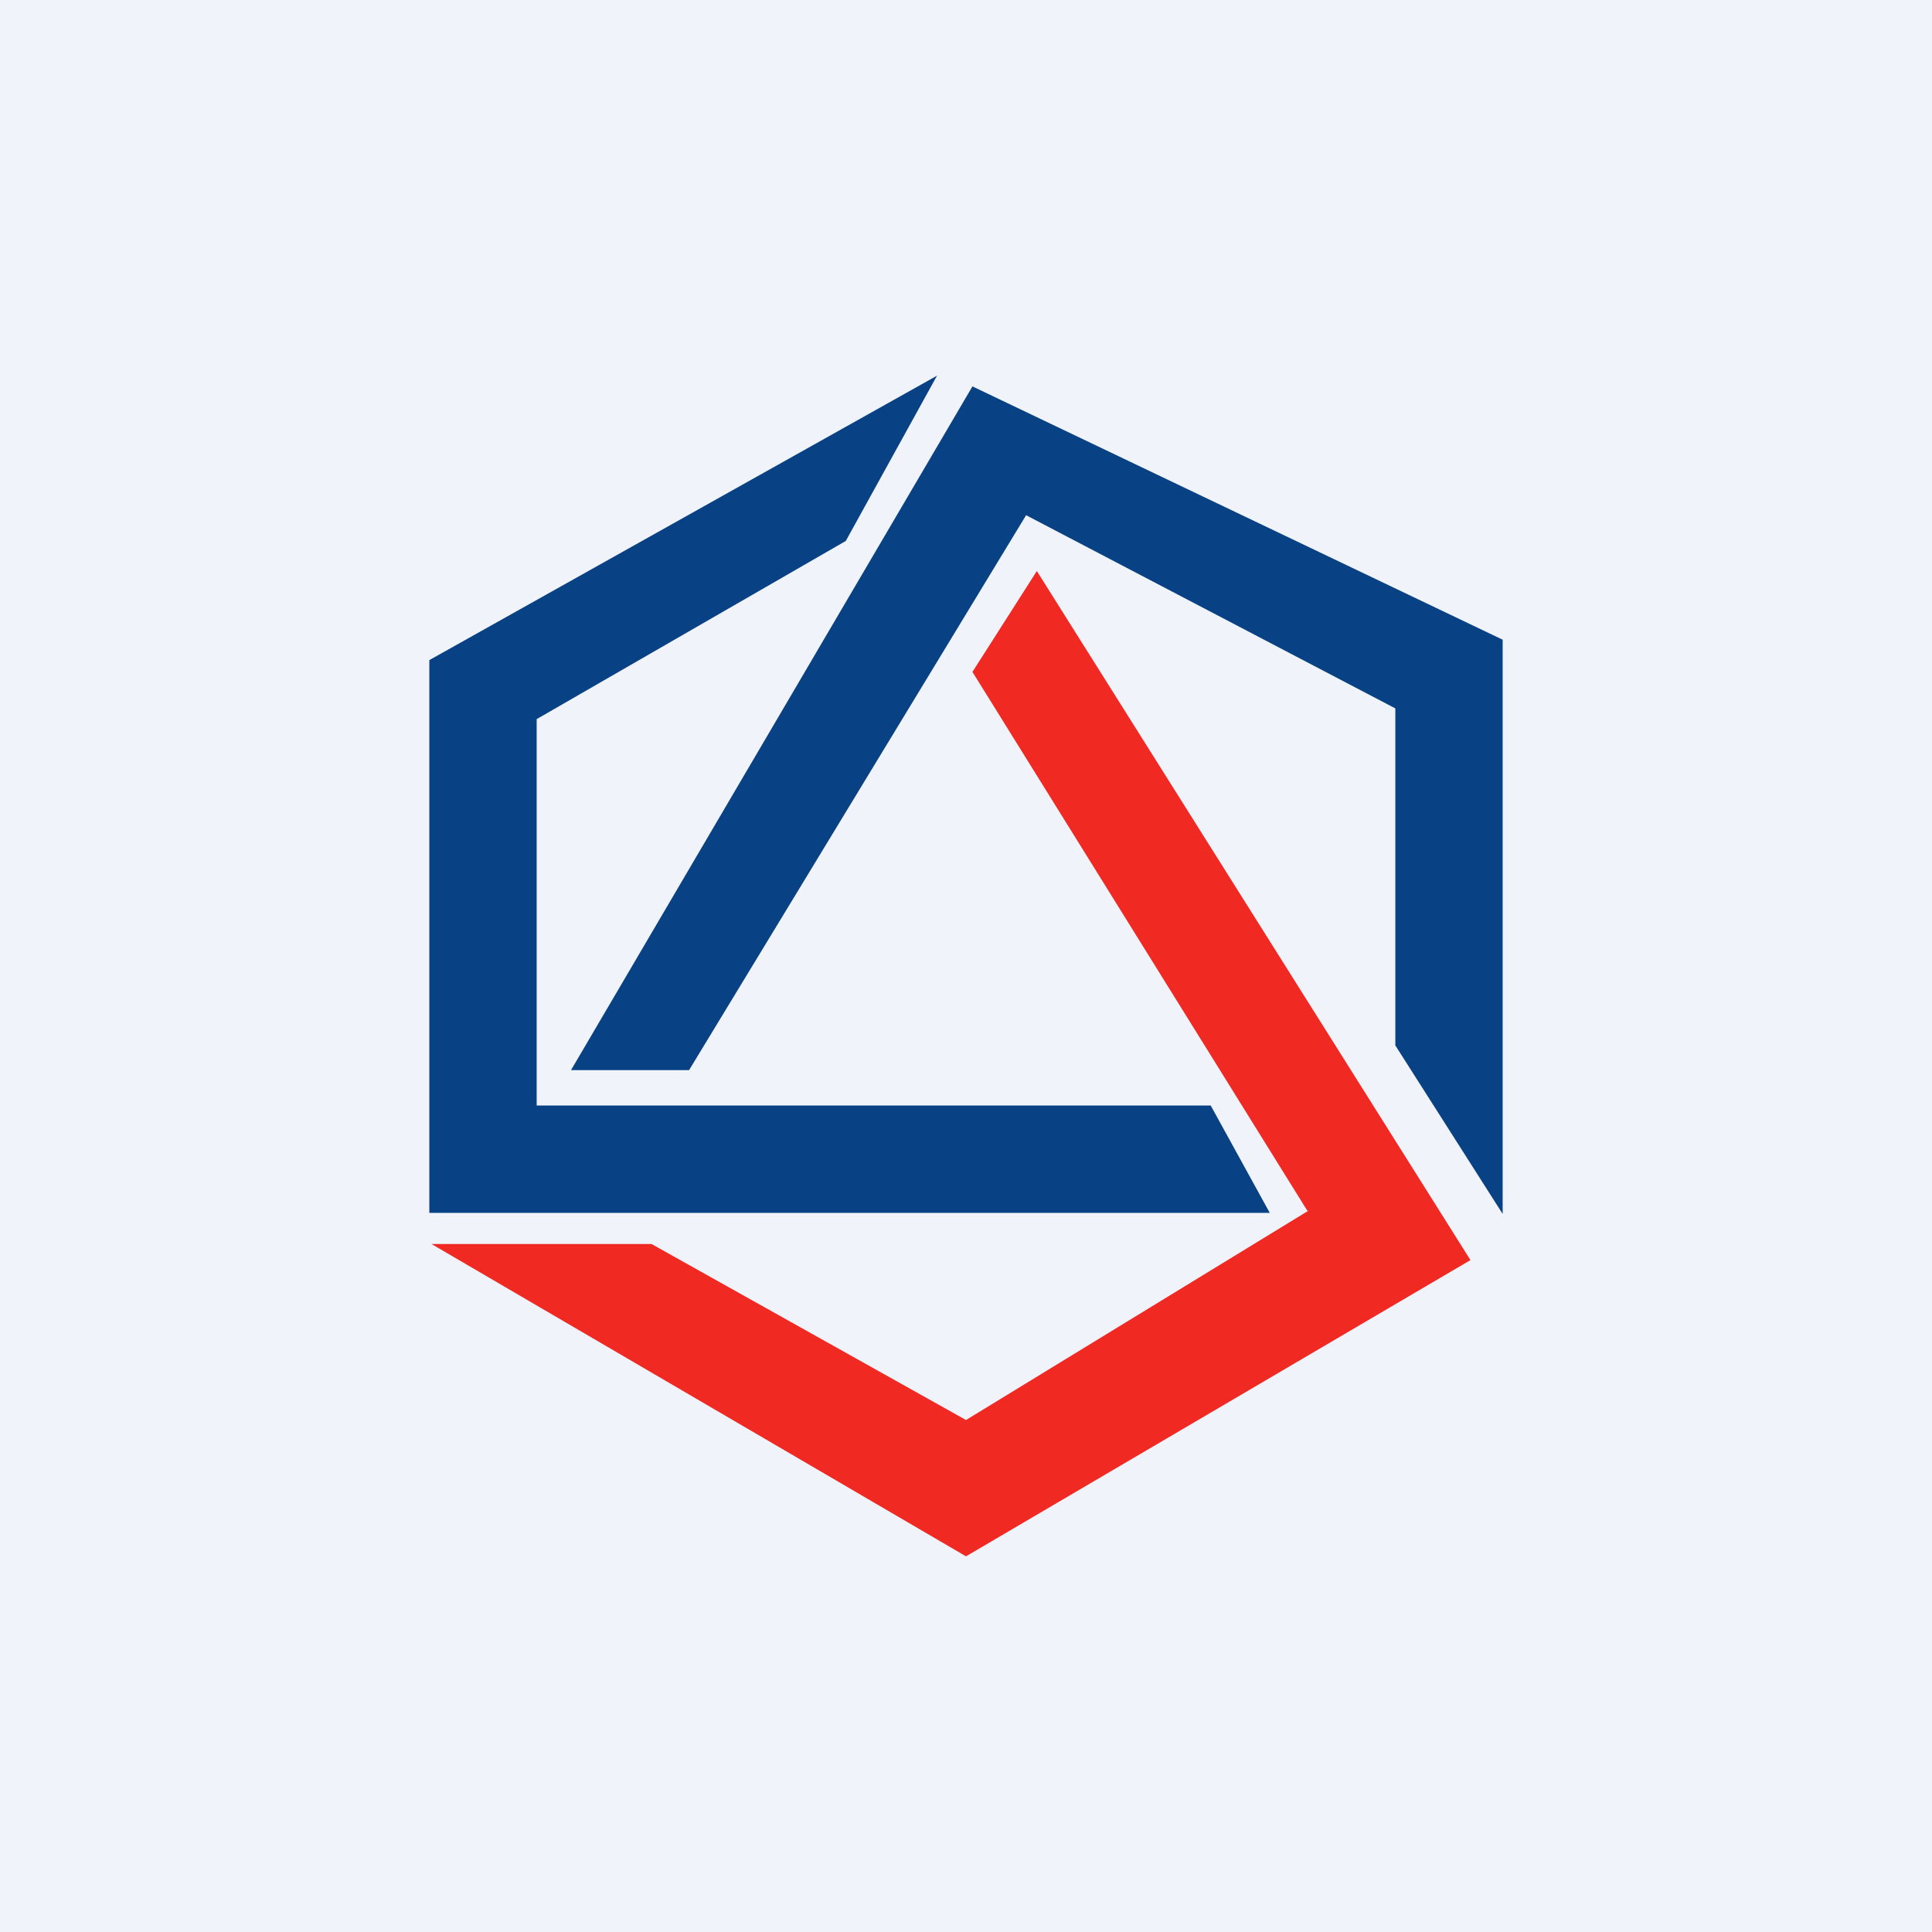 <!-- by TradingView --><svg width="18" height="18" viewBox="0 0 18 18" xmlns="http://www.w3.org/2000/svg"><path fill="#F0F3FA" d="M0 0h18v18H0z"/><path d="M4 6.15 8.73 3.5l-.85 1.54L5 6.7v3.6h6.28l.55 1H4V6.15Z" fill="#084184"/><path d="M6.42 9.97h-1.1L9.06 3.6 14 5.96v5.35l-1-1.57V6.6L9.56 4.8 6.42 9.97Z" fill="#084184"/><path d="M12.18 11.28 9.06 6.26l.6-.94 4.04 6.42L9 14.5l-4.98-2.91h2.05L9 13.23l3.19-1.95Z" fill="#F02923"/></svg>